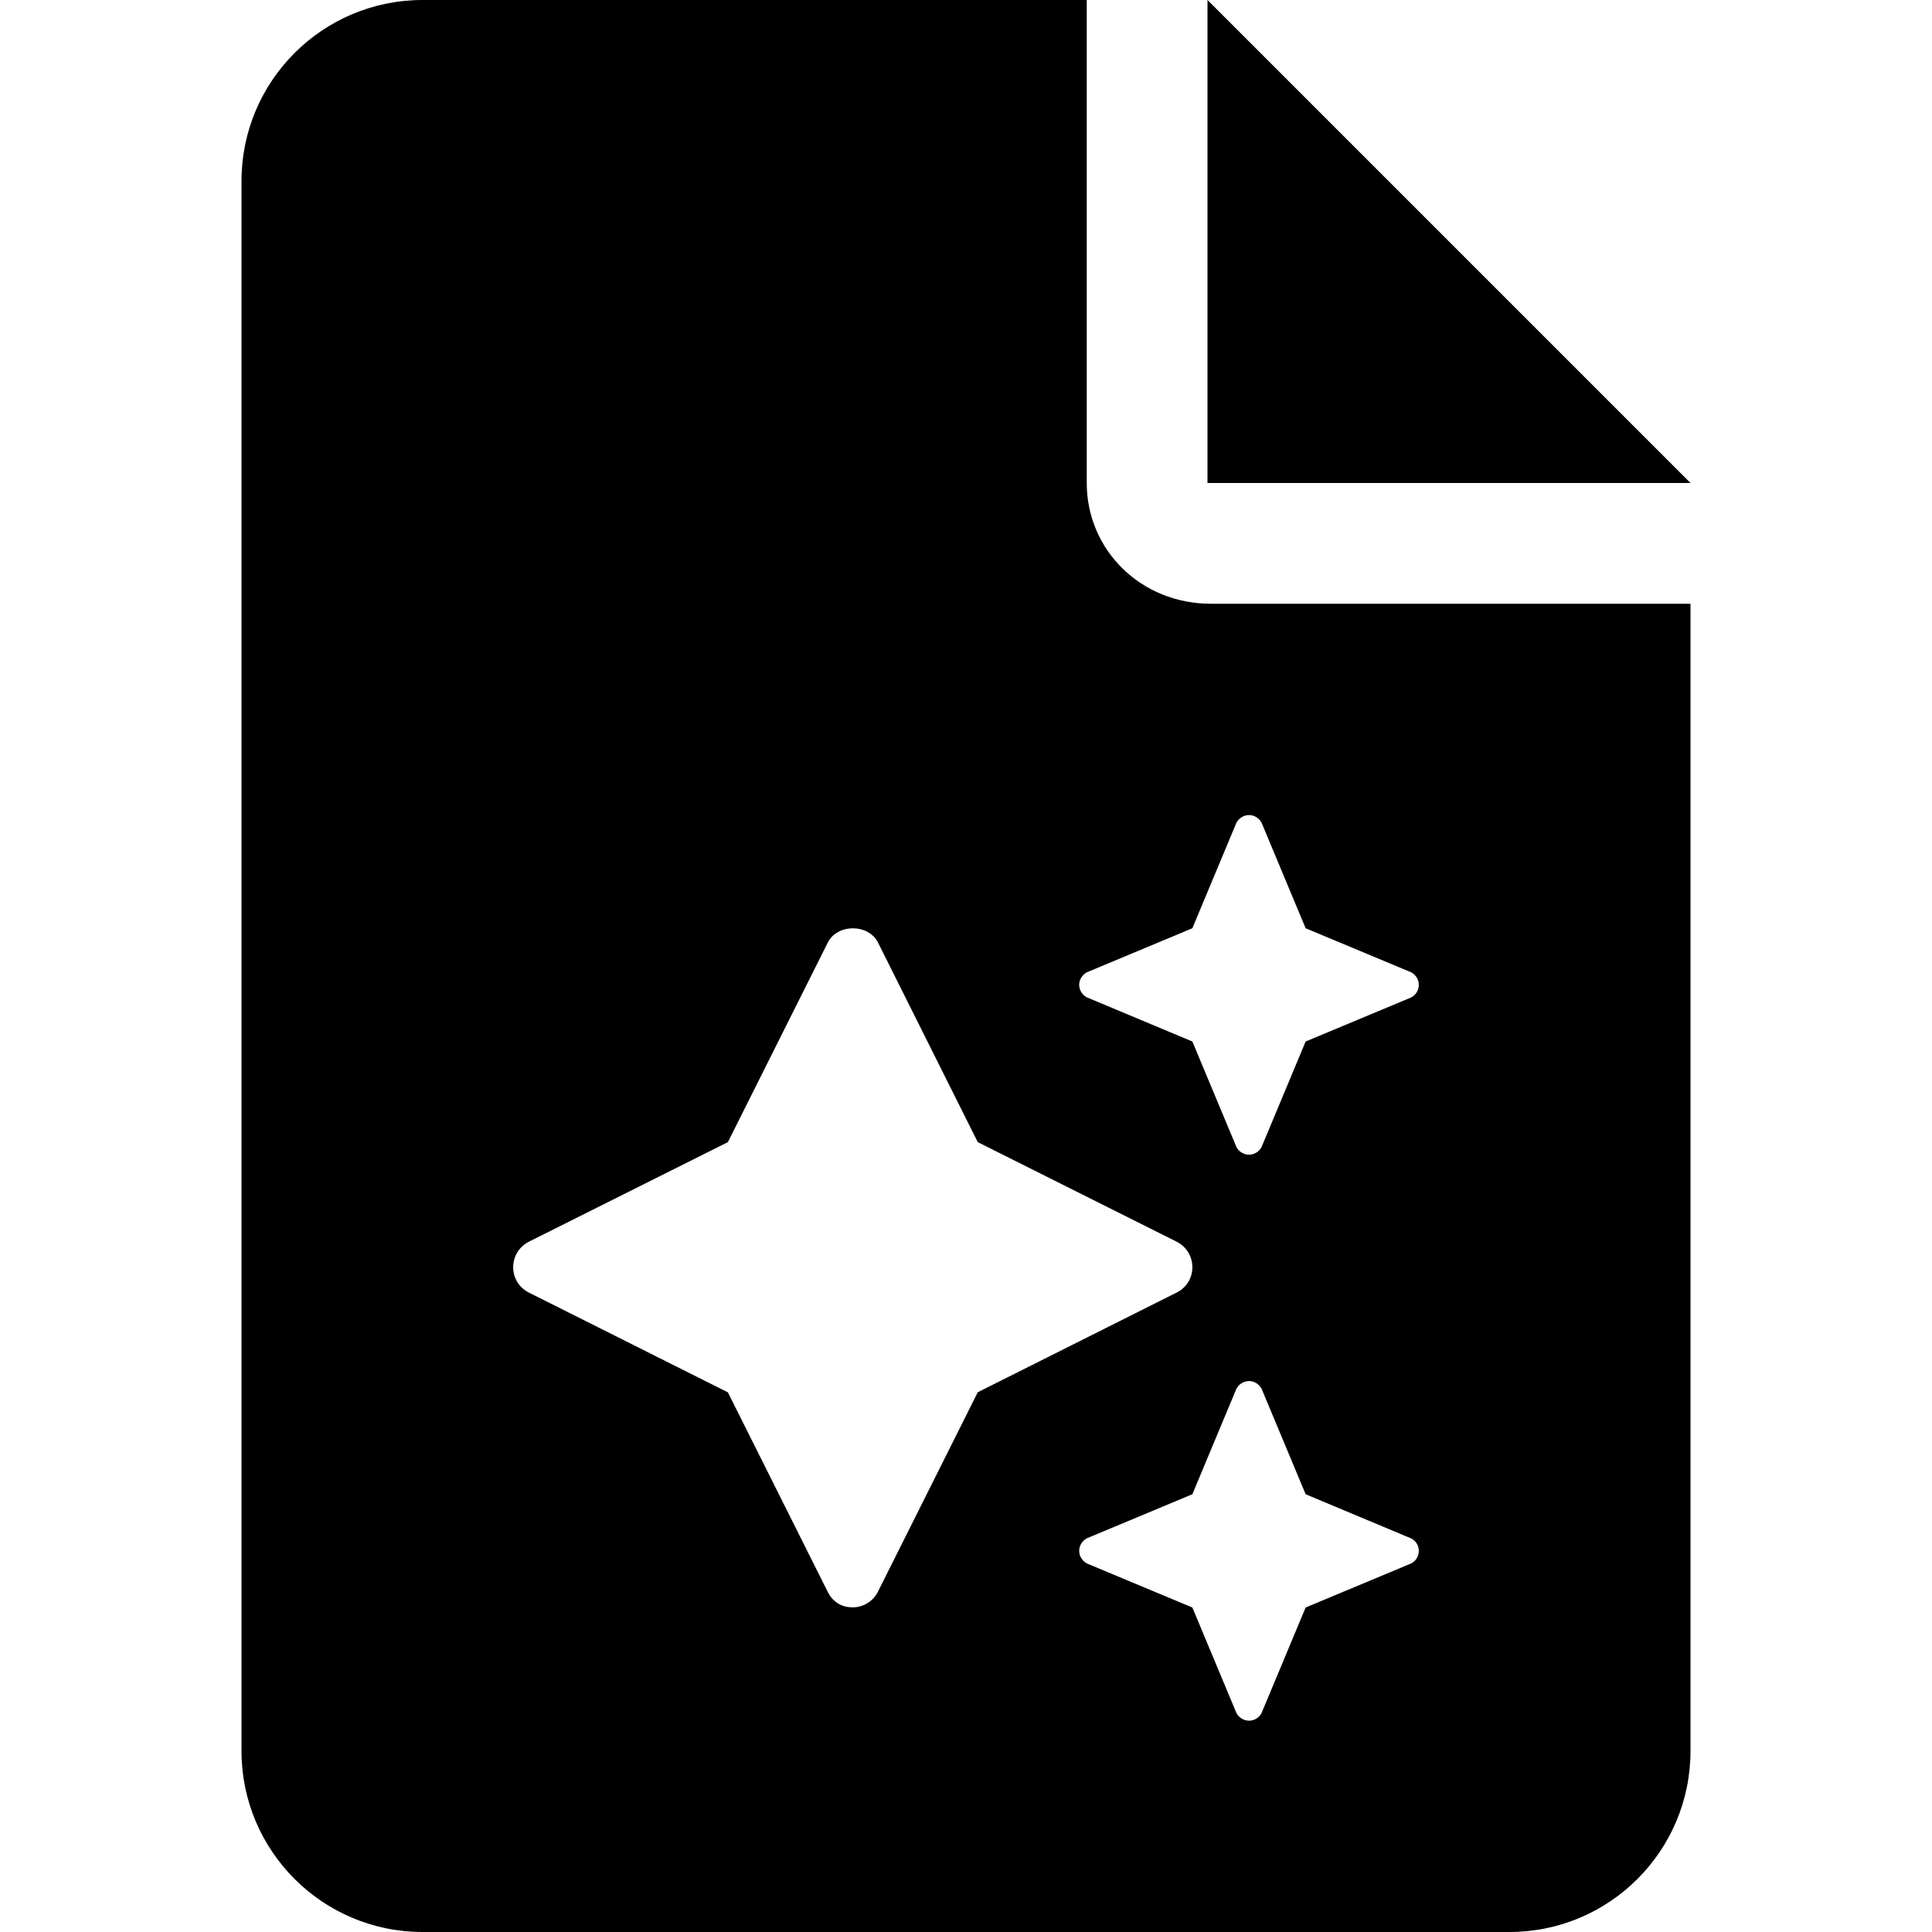<svg width="24" height="24" viewBox="0 0 24 24" fill="none" xmlns="http://www.w3.org/2000/svg">
<path d="M15 6V0L21 6H15Z" fill="black"/>
<path fill-rule="evenodd" clip-rule="evenodd" d="M13.5 0V6C13.5 6.83 14.17 7.5 15.042 7.5H21V21.75C21 22.993 19.993 24 18.75 24H5.25C4.007 24 3 22.992 3 21.75V2.25C3 1.007 4.007 0 5.25 0H13.5ZM14.812 12.938L13.503 12.39C13.446 12.362 13.406 12.3 13.406 12.234C13.406 12.168 13.446 12.108 13.502 12.078L14.812 11.531L15.359 10.221C15.389 10.164 15.45 10.125 15.516 10.125C15.582 10.125 15.643 10.164 15.672 10.221L16.219 11.531L17.529 12.078C17.587 12.108 17.625 12.168 17.625 12.234C17.625 12.3 17.588 12.362 17.529 12.391L16.219 12.938L15.672 14.248C15.642 14.305 15.582 14.344 15.516 14.344C15.45 14.344 15.388 14.306 15.359 14.248L14.812 12.938ZM16.219 18.562L17.528 19.11C17.588 19.138 17.625 19.2 17.625 19.266C17.625 19.331 17.588 19.393 17.529 19.422L16.219 19.969L15.672 21.279C15.642 21.337 15.582 21.375 15.516 21.375C15.45 21.375 15.388 21.335 15.359 21.279L14.812 19.969L13.502 19.422C13.445 19.392 13.406 19.331 13.406 19.266C13.406 19.2 13.446 19.138 13.502 19.109L14.812 18.562L15.359 17.252C15.389 17.195 15.45 17.156 15.516 17.156C15.582 17.156 15.643 17.196 15.672 17.252L16.219 18.562ZM14.617 15.425C14.738 15.486 14.812 15.609 14.812 15.741C14.812 15.877 14.738 15.996 14.618 16.056L12.146 17.295L10.907 19.771C10.849 19.889 10.726 19.967 10.594 19.967C10.442 19.967 10.339 19.89 10.281 19.772L9.042 17.296L6.57 16.057C6.449 15.996 6.375 15.876 6.375 15.741C6.375 15.609 6.449 15.486 6.57 15.425L9.042 14.188L10.282 11.711C10.4 11.472 10.79 11.472 10.908 11.711L12.146 14.188L14.617 15.425Z" fill="black"/>
</svg>
